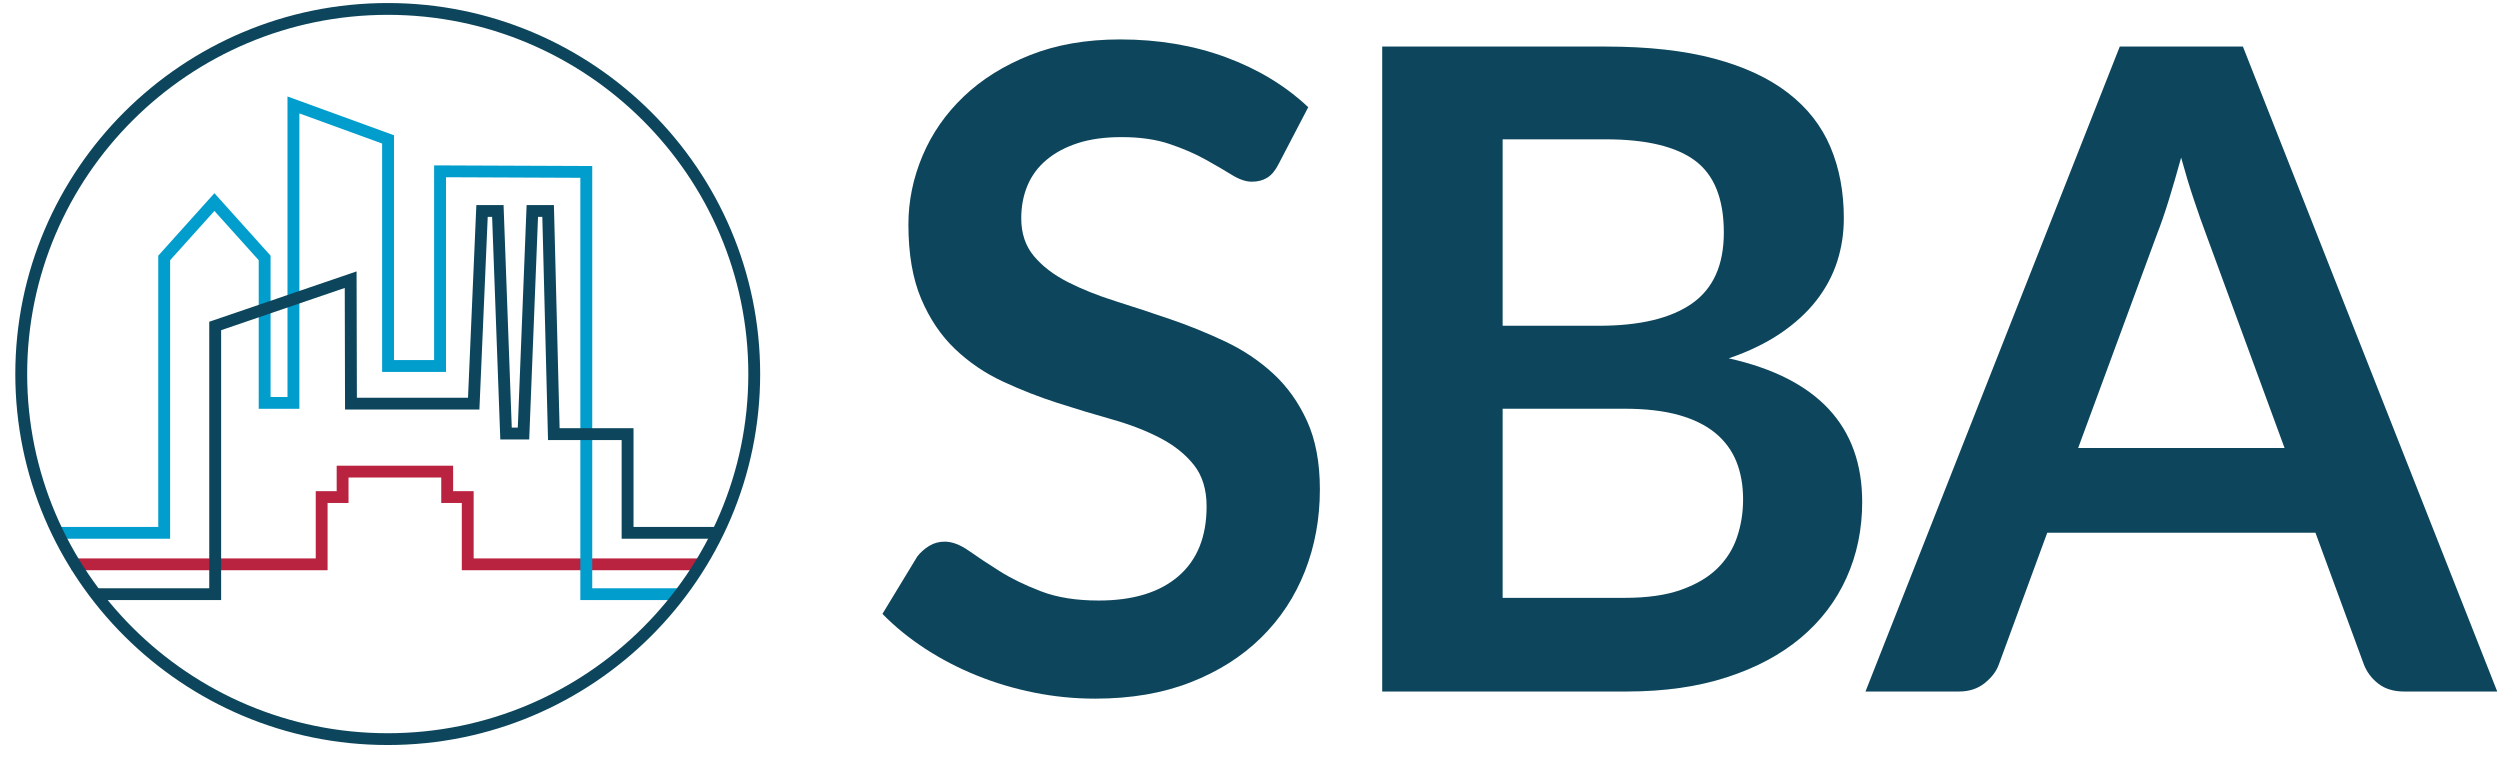 <?xml version="1.0" encoding="UTF-8" standalone="no"?>
<svg width="122px" height="37px" viewBox="0 0 122 37" version="1.1" xmlns="http://www.w3.org/2000/svg" xmlns:xlink="http://www.w3.org/1999/xlink">
    <!-- Generator: Sketch 41.2 (35397) - http://www.bohemiancoding.com/sketch -->
    <title>SBA Logo Color Mobile</title>
    <desc>Created with Sketch.</desc>
    <defs></defs>
    <g id="Homepage" stroke="none" stroke-width="1" fill="none" fill-rule="evenodd">
        <g id="Mobile" transform="translate(-20, -12)">
            <g id="mobile-header">
                <g id="SBA-Logo-Color-Mobile" transform="translate(20, 12)">
                    <g id="SBA-Horizontal_full-color">
                        <path d="M62.4,7.996 C62.24,8.316 62.054,8.541 61.843,8.671 C61.632,8.802 61.38,8.867 61.089,8.867 C60.798,8.867 60.47,8.755 60.106,8.53 C59.742,8.305 59.312,8.054 58.817,7.779 C58.321,7.503 57.743,7.253 57.08,7.028 C56.417,6.803 55.634,6.691 54.731,6.691 C53.915,6.691 53.205,6.788 52.6,6.984 C51.996,7.18 51.486,7.452 51.071,7.801 C50.656,8.149 50.346,8.566 50.142,9.052 C49.938,9.538 49.837,10.072 49.837,10.652 C49.837,11.392 50.044,12.009 50.459,12.502 C50.874,12.995 51.424,13.416 52.109,13.764 C52.793,14.113 53.573,14.425 54.447,14.7 C55.321,14.976 56.213,15.27 57.123,15.582 C58.034,15.894 58.926,16.257 59.8,16.67 C60.674,17.084 61.453,17.606 62.138,18.237 C62.823,18.869 63.372,19.641 63.788,20.555 C64.203,21.47 64.41,22.58 64.41,23.886 C64.41,25.308 64.166,26.639 63.679,27.88 C63.19,29.12 62.477,30.202 61.537,31.123 C60.597,32.045 59.45,32.77 58.096,33.299 C56.741,33.829 55.19,34.094 53.442,34.094 C52.437,34.094 51.446,33.996 50.47,33.8 C49.494,33.604 48.558,33.325 47.662,32.962 C46.766,32.6 45.929,32.164 45.149,31.656 C44.37,31.148 43.675,30.583 43.063,29.958 L44.767,27.151 C44.927,26.948 45.12,26.777 45.346,26.639 C45.572,26.501 45.823,26.432 46.1,26.432 C46.464,26.432 46.857,26.581 47.28,26.878 C47.702,27.176 48.201,27.506 48.777,27.869 C49.352,28.232 50.029,28.562 50.809,28.859 C51.588,29.157 52.524,29.306 53.617,29.306 C55.291,29.306 56.588,28.91 57.506,28.119 C58.423,27.329 58.882,26.193 58.882,24.713 C58.882,23.886 58.675,23.211 58.26,22.688 C57.845,22.166 57.294,21.727 56.61,21.372 C55.925,21.016 55.146,20.715 54.272,20.468 C53.398,20.222 52.509,19.954 51.606,19.663 C50.703,19.373 49.815,19.024 48.94,18.618 C48.067,18.212 47.287,17.682 46.603,17.029 C45.918,16.376 45.368,15.56 44.953,14.581 C44.538,13.601 44.33,12.393 44.33,10.956 C44.33,9.81 44.56,8.693 45.018,7.605 C45.477,6.516 46.147,5.552 47.029,4.71 C47.91,3.869 48.991,3.194 50.273,2.686 C51.555,2.178 53.019,1.924 54.665,1.924 C56.53,1.924 58.249,2.214 59.822,2.794 C61.395,3.375 62.735,4.187 63.842,5.232 L62.4,7.996" id="Fill-1" fill="#0D465C"></path>
                        <path d="M73.329,19.946 L73.329,29.175 L79.294,29.175 C80.387,29.175 81.301,29.044 82.036,28.783 C82.772,28.522 83.362,28.173 83.806,27.738 C84.25,27.303 84.571,26.795 84.767,26.214 C84.964,25.635 85.063,25.017 85.063,24.365 C85.063,23.683 84.953,23.069 84.735,22.525 C84.516,21.981 84.174,21.517 83.708,21.132 C83.241,20.748 82.644,20.454 81.916,20.251 C81.188,20.048 80.306,19.946 79.272,19.946 L73.329,19.946 Z M73.329,15.897 L78.027,15.897 C80.022,15.897 81.537,15.535 82.571,14.809 C83.606,14.084 84.123,12.93 84.123,11.348 C84.123,9.709 83.657,8.541 82.725,7.844 C81.792,7.147 80.335,6.799 78.354,6.799 L73.329,6.799 L73.329,15.897 Z M67.451,33.746 L67.451,2.272 L78.354,2.272 C80.423,2.272 82.189,2.468 83.653,2.86 C85.117,3.251 86.319,3.81 87.258,4.536 C88.198,5.261 88.886,6.139 89.323,7.169 C89.76,8.2 89.979,9.361 89.979,10.652 C89.979,11.392 89.869,12.099 89.651,12.774 C89.432,13.449 89.094,14.08 88.635,14.668 C88.176,15.255 87.593,15.789 86.887,16.267 C86.18,16.746 85.339,17.153 84.363,17.487 C88.704,18.459 90.875,20.795 90.875,24.495 C90.875,25.83 90.62,27.064 90.11,28.195 C89.6,29.327 88.857,30.303 87.881,31.123 C86.905,31.943 85.703,32.585 84.276,33.049 C82.848,33.514 81.217,33.746 79.382,33.746 L67.451,33.746 L67.451,33.746 Z" id="Fill-2" fill="#0D465C"></path>
                        <path d="M101.414,21.862 L111.486,21.862 L107.641,11.392 C107.466,10.928 107.273,10.38 107.062,9.748 C106.85,9.117 106.643,8.432 106.439,7.692 C106.235,8.432 106.035,9.121 105.838,9.759 C105.641,10.398 105.448,10.956 105.259,11.436 L101.414,21.862 Z M121.865,33.746 L117.32,33.746 C116.81,33.746 116.392,33.619 116.064,33.365 C115.736,33.111 115.499,32.796 115.354,32.418 L112.994,25.997 L99.906,25.997 L97.546,32.418 C97.429,32.752 97.2,33.057 96.858,33.332 C96.515,33.608 96.097,33.746 95.601,33.746 L91.035,33.746 L103.445,2.272 L109.454,2.272 L121.865,33.746 L121.865,33.746 Z" id="Fill-3" fill="#0D465C"></path>
                        <polyline id="Fill-4" fill="#BA233F" points="34.206 27.827 22.536 27.827 22.536 24.545 21.533 24.545 21.533 23.303 17.008 23.303 17.008 24.545 15.986 24.545 15.986 27.827 3.493 27.827 3.493 27.251 15.408 27.251 15.408 23.969 16.43 23.969 16.43 22.726 22.112 22.726 22.112 23.969 23.114 23.969 23.114 27.251 34.206 27.251 34.206 27.827"></polyline>
                        <polyline id="Fill-48" fill="#009DCD" points="33.19 29.284 28.321 29.284 28.321 8.677 21.765 8.649 21.765 18.15 18.648 18.15 18.648 7.005 14.609 5.534 14.609 19.951 12.625 19.951 12.625 12.698 10.463 10.294 8.302 12.698 8.302 26.29 2.799 26.29 2.799 25.713 7.723 25.713 7.723 12.477 10.463 9.428 13.204 12.477 13.204 19.373 14.029 19.373 14.029 4.708 19.228 6.602 19.228 17.572 21.185 17.572 21.185 8.07 28.901 8.102 28.901 28.706 33.19 28.706 33.19 29.284"></polyline>
                        <polyline id="Fill-49" fill="#0D465C" points="10.791 29.284 4.58 29.284 4.58 28.706 10.211 28.706 10.211 15.701 17.401 13.244 17.416 19.408 22.839 19.408 23.246 10.006 24.574 10.006 24.974 20.868 25.268 20.868 25.699 10.006 27.031 10.006 27.309 20.896 30.916 20.896 30.916 25.713 34.984 25.713 34.984 26.29 30.336 26.29 30.336 21.474 26.744 21.474 26.465 10.583 26.256 10.583 25.825 21.446 24.415 21.446 24.015 10.583 23.801 10.583 23.395 19.986 16.838 19.986 16.824 14.052 10.791 16.113 10.791 29.284"></polyline>
                        <path d="M18.922,0.724 C9.219,0.724 1.326,8.587 1.326,18.252 C1.326,27.918 9.219,35.781 18.922,35.781 C28.624,35.781 36.518,27.918 36.518,18.252 C36.518,8.587 28.624,0.724 18.922,0.724 Z M18.922,36.357 C8.9,36.357 0.747,28.235 0.747,18.252 C0.747,8.269 8.9,0.148 18.922,0.148 C28.943,0.148 37.096,8.269 37.096,18.252 C37.096,28.235 28.943,36.357 18.922,36.357 L18.922,36.357 Z" id="Fill-50" fill="#0D465C"></path>
                    </g>
                </g>
            </g>
        </g>
    </g>
</svg>